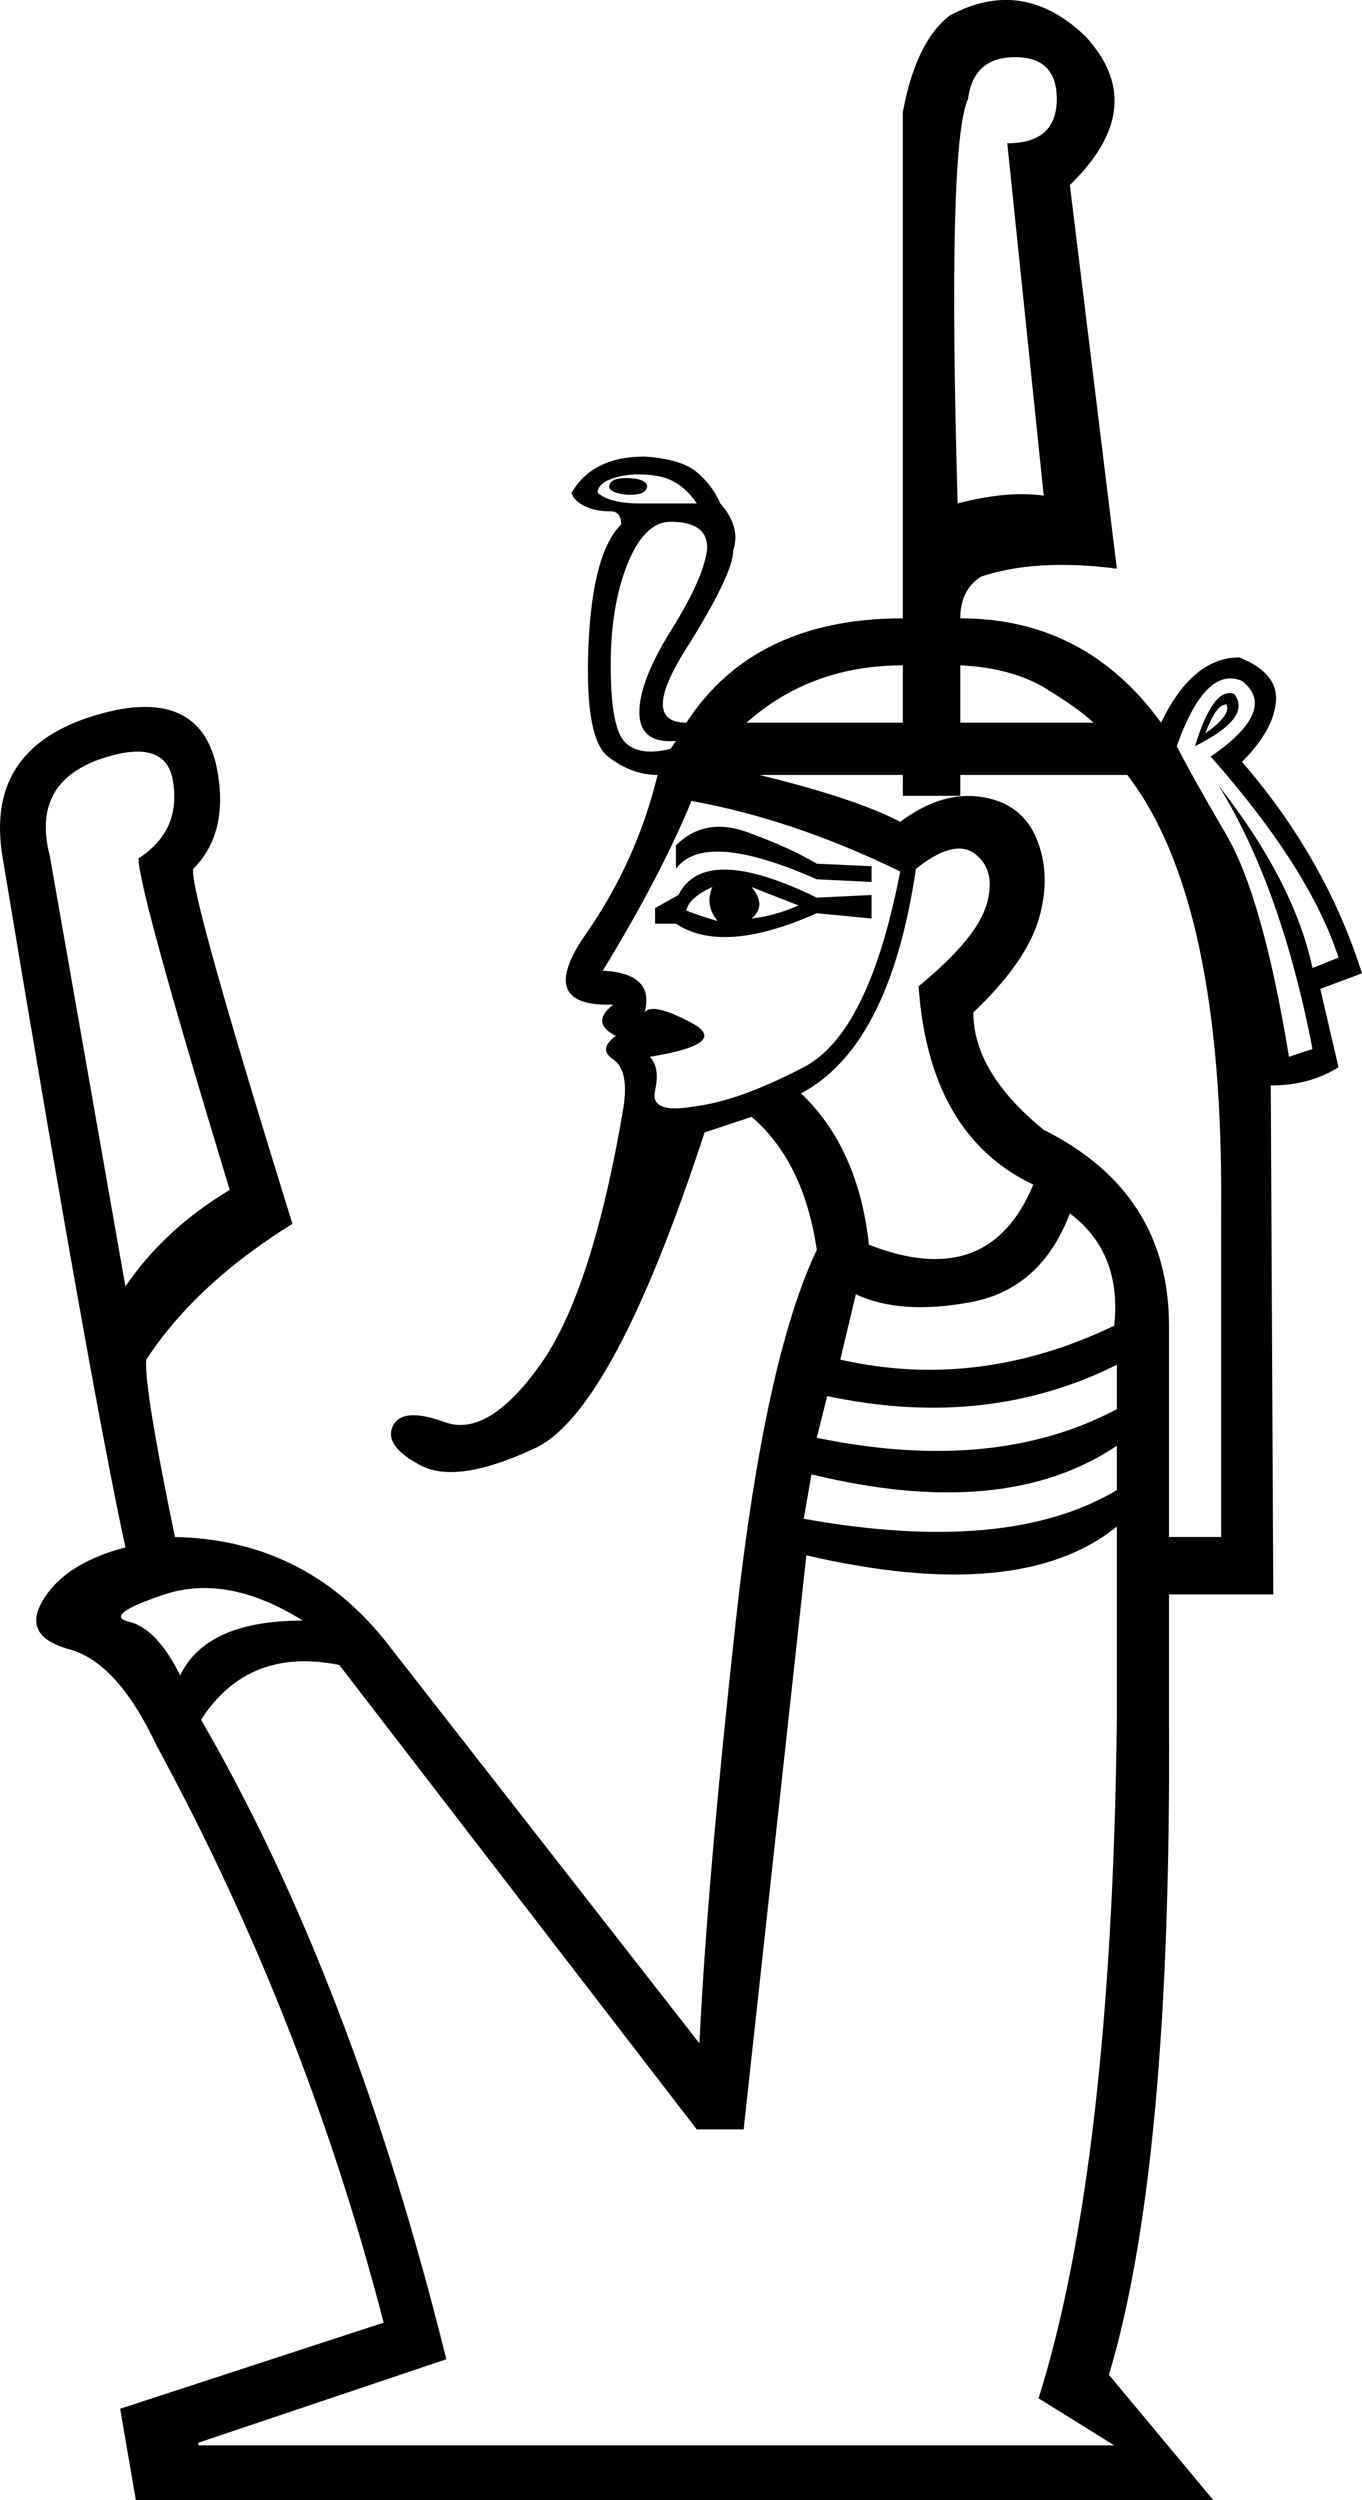 <?xml version='1.0' encoding ='UTF-8' standalone='yes'?>
<svg width='9.795' height='17.973' xmlns='http://www.w3.org/2000/svg' xmlns:xlink='http://www.w3.org/1999/xlink' xmlns:inkscape='http://www.inkscape.org/namespaces/inkscape'>
<path style='fill:#000000; stroke:none' d=' M 6.474 6.265  Q 5.705 5.89 4.973 5.758  Q 4.748 6.302 4.335 6.978  Q 4.711 6.997 4.636 7.278  Q 4.692 7.203 4.973 7.353  Q 5.255 7.503 4.673 7.597  Q 4.748 7.672 4.711 7.841  Q 4.673 8.01 4.992 7.954  Q 5.311 7.916 5.78 7.672  Q 6.249 7.428 6.474 6.265  Z  M 6.587 6.246  Q 6.399 7.522 5.761 7.86  Q 6.174 8.254 6.249 8.948  Q 7.112 9.286 7.431 8.516  Q 6.681 8.16 6.606 7.09  Q 7.018 6.753 7.093 6.509  Q 7.168 6.265 7.018 6.143  Q 6.868 6.021 6.587 6.246  Z  M 4.711 6.64  L 4.711 6.528  L 4.879 6.434  Q 5.067 6.059 5.874 6.453  L 6.268 6.434  L 6.268 6.603  L 5.874 6.565  Q 5.198 6.865 4.861 6.64  L 4.711 6.64  Z  M 4.936 6.546  Q 5.03 6.584 5.161 6.621  Q 5.067 6.509 5.123 6.377  Q 4.954 6.453 4.936 6.546  Z  M 5.405 6.603  Q 5.574 6.584 5.743 6.509  L 5.405 6.377  Q 5.517 6.509 5.405 6.603  Z  M 4.861 6.246  L 4.861 6.077  Q 5.067 5.871 5.377 5.983  Q 5.686 6.096 5.874 6.209  L 6.268 6.227  L 6.268 6.34  L 5.874 6.321  Q 5.067 5.965 4.861 6.246  Z  M 8.594 5.364  Q 8.726 4.933 8.876 4.989  Q 9.007 5.158 8.594 5.364  Z  M 8.669 5.271  Q 8.857 5.139 8.82 5.064  Q 8.745 5.064 8.669 5.271  Z  M 6.906 4.783  L 6.906 5.195  L 7.863 5.195  Q 7.769 5.102 7.525 4.952  Q 7.281 4.801 6.906 4.783  Z  M 8.463 5.364  Q 8.557 5.552 8.82 6.002  Q 9.082 6.453 9.27 7.597  L 9.439 7.541  Q 9.214 6.377 8.763 5.646  Q 9.307 6.34 9.439 6.959  L 9.626 6.884  Q 9.42 6.246 8.707 5.439  Q 9.195 5.102 8.932 4.895  Q 8.669 4.783 8.463 5.364  Z  M 5.348 5.195  L 6.493 5.195  L 6.493 4.783  Q 5.818 4.783 5.348 5.214  L 5.348 5.195  Z  M 6.155 9.304  L 6.043 9.774  Q 7.037 9.999 8.013 9.53  Q 8.069 9.004 7.694 8.723  Q 7.487 9.267 6.981 9.361  Q 6.474 9.455 6.155 9.304  Z  M 8.407 11.049  L 8.782 11.049  L 8.782 8.704  Q 8.801 6.471 8.107 5.571  L 6.906 5.571  L 6.906 5.721  L 6.493 5.721  L 6.493 5.571  L 5.461 5.571  Q 6.155 5.74 6.474 5.908  Q 6.774 5.683 7.065 5.73  Q 7.356 5.777 7.459 6.04  Q 7.562 6.302 7.469 6.612  Q 7.375 6.922 7 7.278  Q 7 7.71 7.506 8.122  Q 8.407 8.573 8.407 9.53  L 8.407 11.049  Z  M 5.949 10.036  L 5.874 10.336  Q 7.15 10.599 8.032 10.13  L 8.032 9.811  Q 7.093 10.28 5.949 10.036  Z  M 5.836 10.599  L 5.78 10.918  Q 7.244 11.181 8.032 10.712  L 8.032 10.393  Q 7.225 10.937 5.836 10.599  Z  M 6.887 3.619  Q 7.244 3.526 7.506 3.563  L 7.244 1.03  Q 7.6 1.03 7.6 0.711  Q 7.6 0.411 7.3 0.411  Q 7 0.411 6.962 0.711  Q 6.812 1.03 6.887 3.619  Z  M 5.011 3.619  Q 4.898 3.451 4.729 3.422  Q 4.56 3.394 4.429 3.432  Q 4.298 3.469 4.298 3.544  Q 4.392 3.619 4.598 3.619  Q 4.786 3.619 5.011 3.619  Z  M 4.861 5.327  Q 4.598 5.346 4.598 5.12  Q 4.598 4.895 4.833 4.52  Q 5.067 4.145 5.086 3.938  Q 5.086 3.751 4.823 3.751  Q 4.636 3.751 4.514 4.051  Q 4.392 4.351 4.392 4.783  Q 4.392 5.233 4.495 5.336  Q 4.598 5.439 4.823 5.383  L 4.861 5.327  Z  M 4.654 3.488  Q 4.636 3.451 4.57 3.441  Q 4.504 3.432 4.448 3.441  Q 4.392 3.451 4.382 3.488  Q 4.373 3.526 4.439 3.544  Q 4.504 3.563 4.579 3.554  Q 4.654 3.544 4.654 3.488  Z  M 1.296 12.044  Q 1.483 11.65 2.178 11.65  Q 1.634 11.312 1.183 11.462  Q 0.733 11.612 0.93 11.659  Q 1.127 11.706 1.296 12.044  Z  M 1.427 17.56  L 1.427 17.579  L 8.013 17.579  L 7.469 17.241  Q 7.994 15.571 8.032 12.363  L 8.032 10.974  Q 7.337 11.537 5.799 11.181  L 5.348 15.308  L 5.011 15.308  L 2.44 11.969  Q 1.784 11.837 1.446 12.363  Q 2.534 14.239 3.21 16.96  L 1.427 17.56  Z  M 0.902 11.124  Q 0.639 9.905 0.02 6.171  Q -0.13 5.308 0.845 5.102  Q 1.446 4.989 1.558 5.514  Q 1.652 5.983 1.39 6.246  Q 1.352 6.377 2.103 8.798  Q 1.408 9.229 1.052 9.774  Q 1.033 9.961 1.258 11.049  Q 2.178 11.068 2.759 11.781  L 5.03 14.689  Q 5.086 13.526 5.292 11.65  Q 5.499 9.774 5.874 8.985  Q 5.78 8.348 5.405 8.029  L 5.067 8.141  Q 4.41 10.149 3.847 10.411  Q 3.285 10.674 3.022 10.533  Q 2.759 10.393 2.825 10.252  Q 2.891 10.111 3.2 10.224  Q 3.51 10.336 3.885 9.811  Q 4.26 9.286 4.485 7.954  Q 4.523 7.691 4.41 7.616  Q 4.298 7.541 4.429 7.447  Q 4.242 7.353 4.41 7.222  Q 3.847 7.241 4.213 6.715  Q 4.579 6.19 4.729 5.571  Q 4.542 5.571 4.373 5.439  Q 4.204 5.308 4.232 4.642  Q 4.26 3.976 4.467 3.77  Q 4.467 3.676 4.392 3.676  Q 4.279 3.676 4.204 3.638  Q 4.129 3.601 4.11 3.544  Q 4.26 3.282 4.636 3.282  Q 4.898 3.3 5.011 3.394  Q 5.123 3.488 5.18 3.619  Q 5.33 3.788 5.273 3.957  Q 5.273 4.126 4.936 4.661  Q 4.598 5.195 4.936 5.195  Q 5.424 4.445 6.493 4.445  L 6.493 0.805  Q 6.587 0.298 6.831 0.111  Q 7.356 -0.171 7.806 0.261  Q 8.275 0.768 7.694 1.33  L 8.032 4.088  Q 7.45 4.013 7.056 4.145  Q 6.906 4.239 6.906 4.445  Q 7.806 4.445 8.35 5.195  Q 8.576 4.726 8.913 4.726  Q 9.195 4.839 9.176 5.045  Q 9.157 5.252 8.932 5.477  Q 9.533 6.171 9.795 6.997  L 9.495 7.109  L 9.626 7.672  Q 9.42 7.803 9.139 7.803  L 9.157 11.462  L 8.407 11.462  L 8.407 12.363  Q 8.426 15.571 7.975 17.072  L 8.726 17.973  L 0.977 17.973  L 0.864 17.316  L 2.759 16.697  Q 2.196 14.52 1.127 12.55  L 1.127 12.55  Q 0.845 11.95 0.498 11.856  Q 0.151 11.762 0.311 11.5  Q 0.47 11.237 0.902 11.124  L 0.902 11.124  Z  M 1.239 5.589  Q 1.183 5.346 0.845 5.421  Q 0.208 5.571 0.358 6.152  L 0.902 9.248  Q 1.183 8.835 1.652 8.554  Q 0.996 6.396 0.996 6.171  Q 1.315 5.965 1.239 5.589  Z '/></svg>
